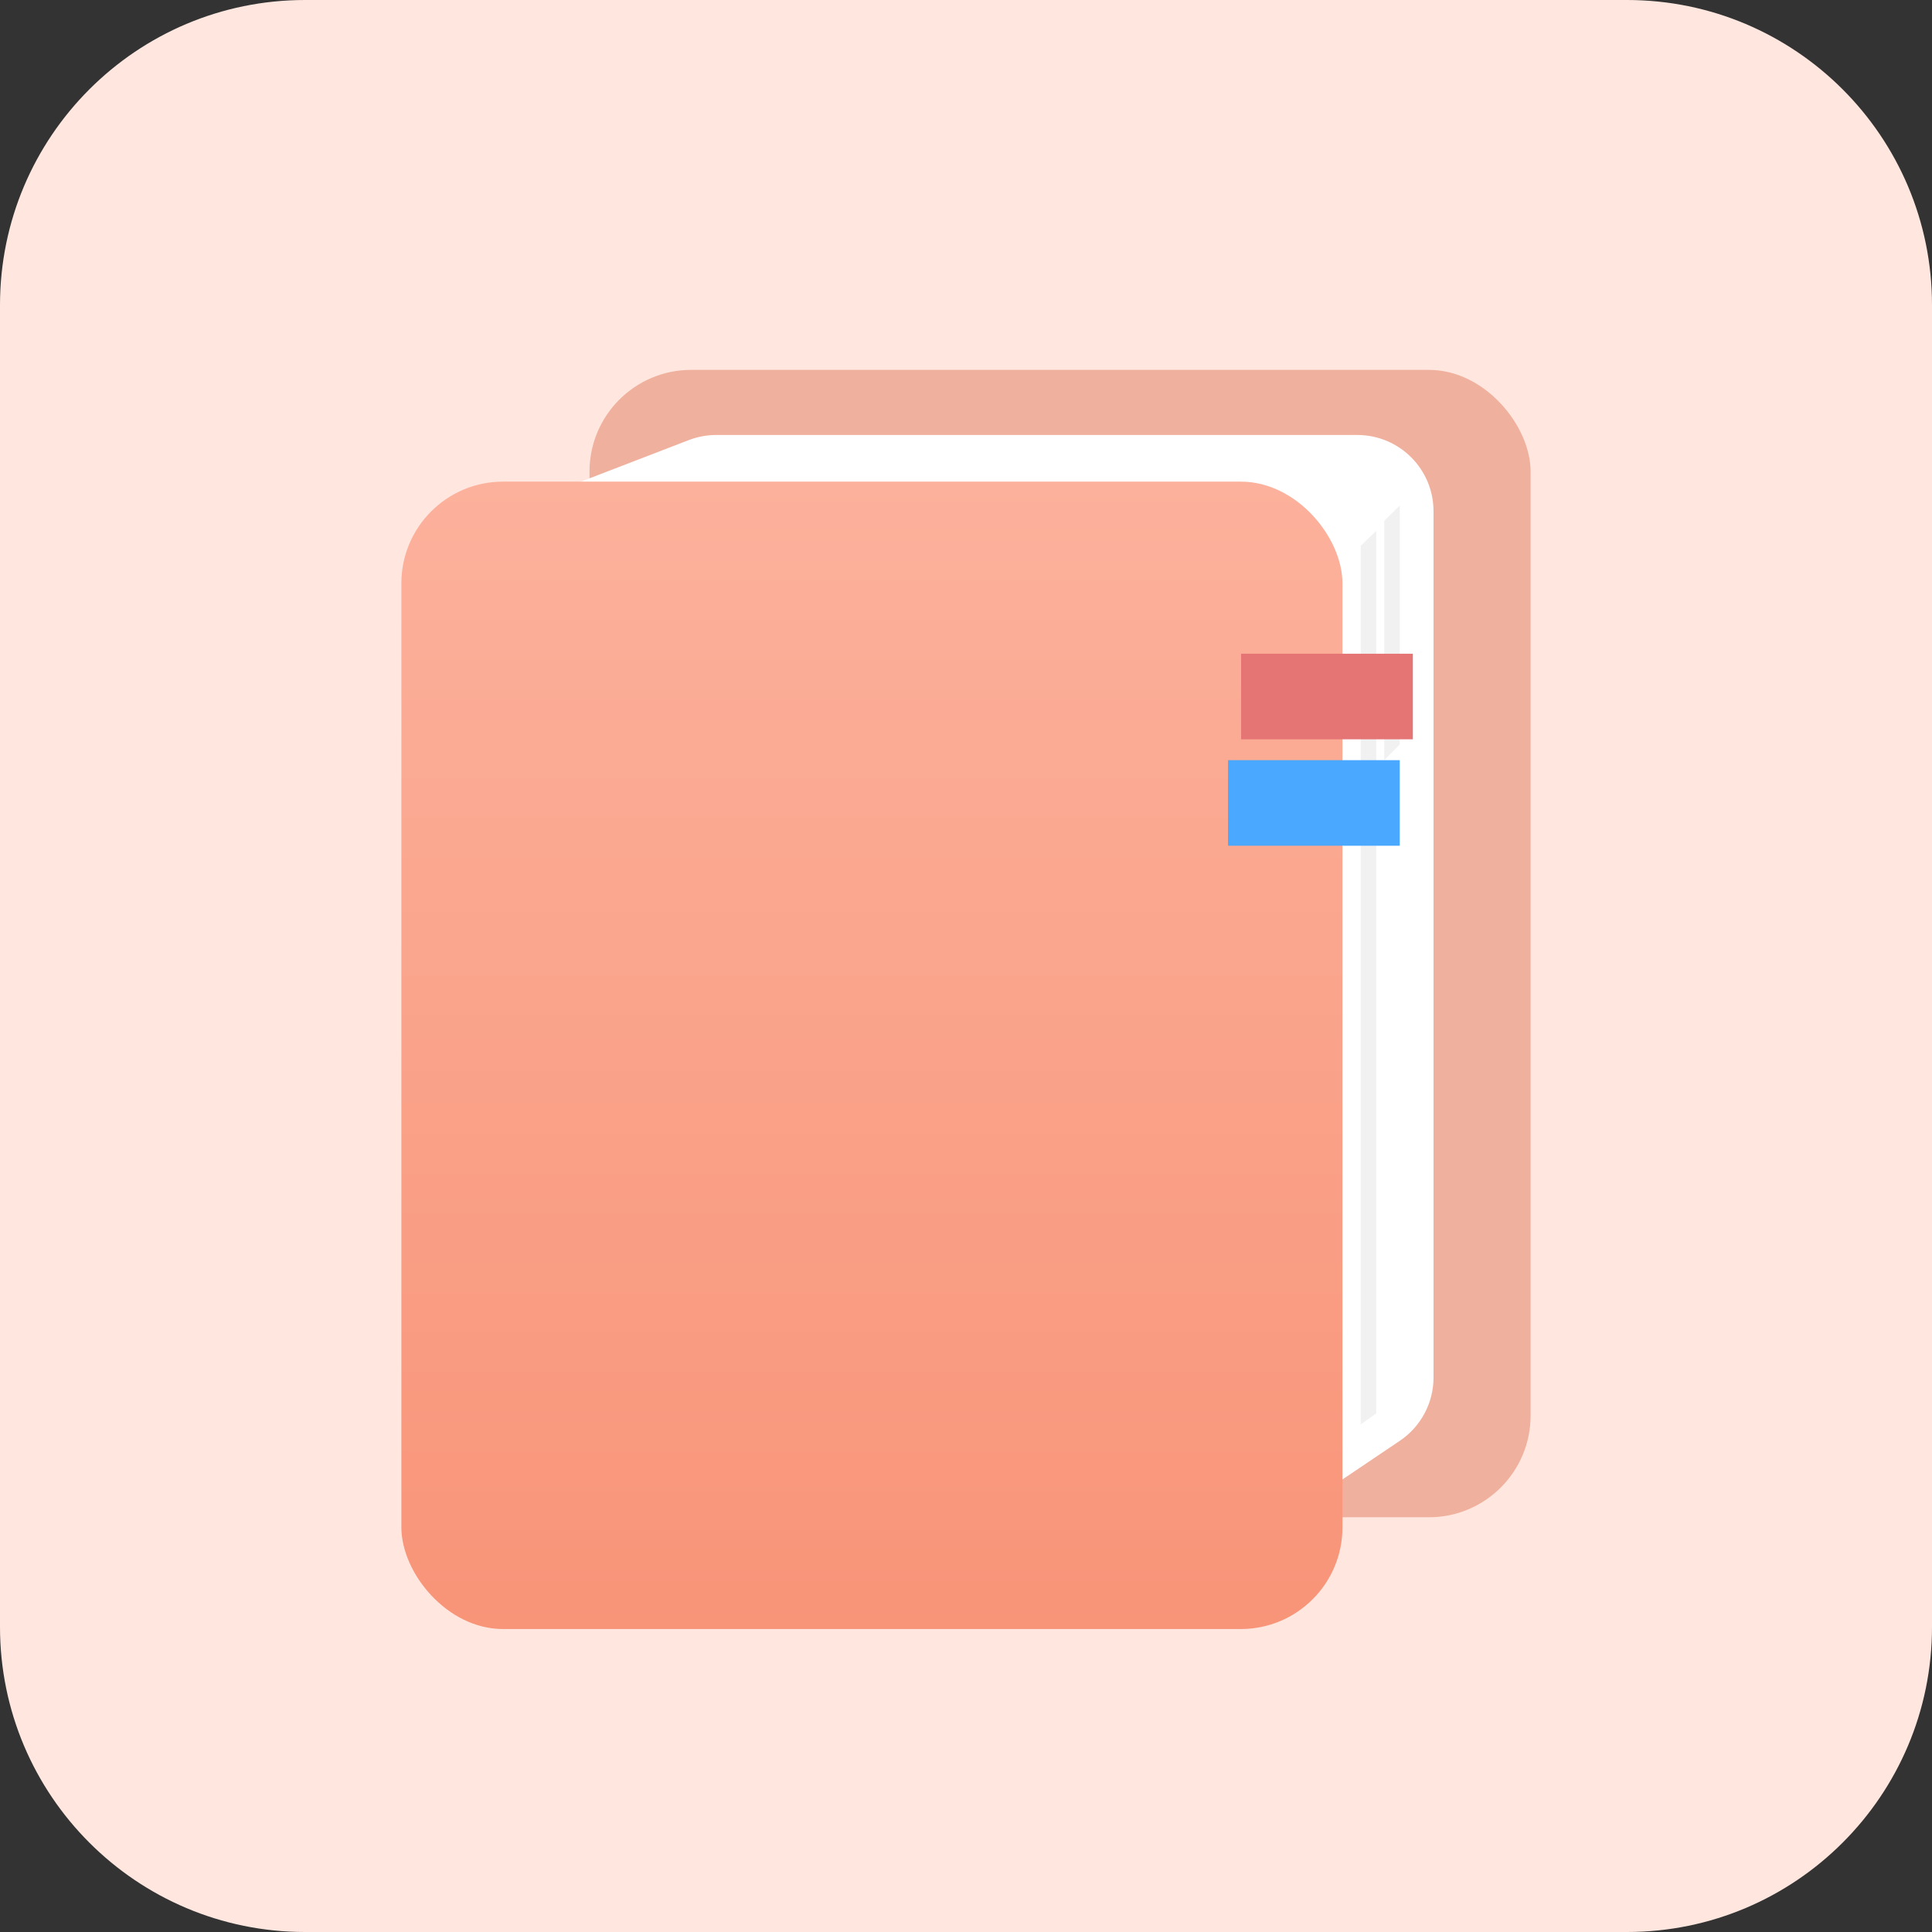 <svg width="76" height="76" viewBox="0 0 76 76" fill="none" xmlns="http://www.w3.org/2000/svg">
<rect x="0" y="0" width="76" height="76" fill="#333333" stroke="none"/>
<path d="M0 12C0 5.373 5.373 0 12 0H64C70.627 0 76 5.373 76 12V64C76 70.627 70.627 76 64 76H12C5.373 76 0 70.627 0 64V12Z" fill="#FFE7DF"/>
<rect x="23.19" y="14.55" width="37.02" height="45.136" rx="4" fill="#F0B09E"/>
<path d="M27.098 17.311L19.719 20.154C18.561 20.601 17.798 21.713 17.798 22.954V59.37C17.798 61.026 19.141 62.37 20.798 62.37H45.7C46.297 62.37 46.881 62.191 47.376 61.858L55.067 56.676C55.895 56.118 56.391 55.186 56.391 54.188V20.111C56.391 18.454 55.048 17.111 53.391 17.111H28.177C27.808 17.111 27.442 17.179 27.098 17.311Z" fill="white"/>
<rect x="15.789" y="18.946" width="37.02" height="45.136" rx="4" fill="url(#paint0_linear_749_24649)"/>
<path d="M53.528 21.469L54.139 20.883V55.597L53.528 56.037V21.469Z" fill="#F1F1F1"/>
<path d="M54.452 20.487L55.063 19.888V29.287L54.452 29.903V20.487Z" fill="#F1F1F1"/>
<path d="M48.821 25.716H55.578V29.082H48.821V25.716Z" fill="#E57575"/>
<path d="M48.307 29.903H55.063V33.269H48.307V29.903Z" fill="#4AA8FF"/>
<defs>
<linearGradient id="paint0_linear_749_24649" x1="34.299" y1="18.946" x2="34.299" y2="64.083" gradientUnits="userSpaceOnUse">
<stop stop-color="#FCB19C"/>
<stop offset="1" stop-color="#F89478"/>
</linearGradient>
</defs>
</svg>
